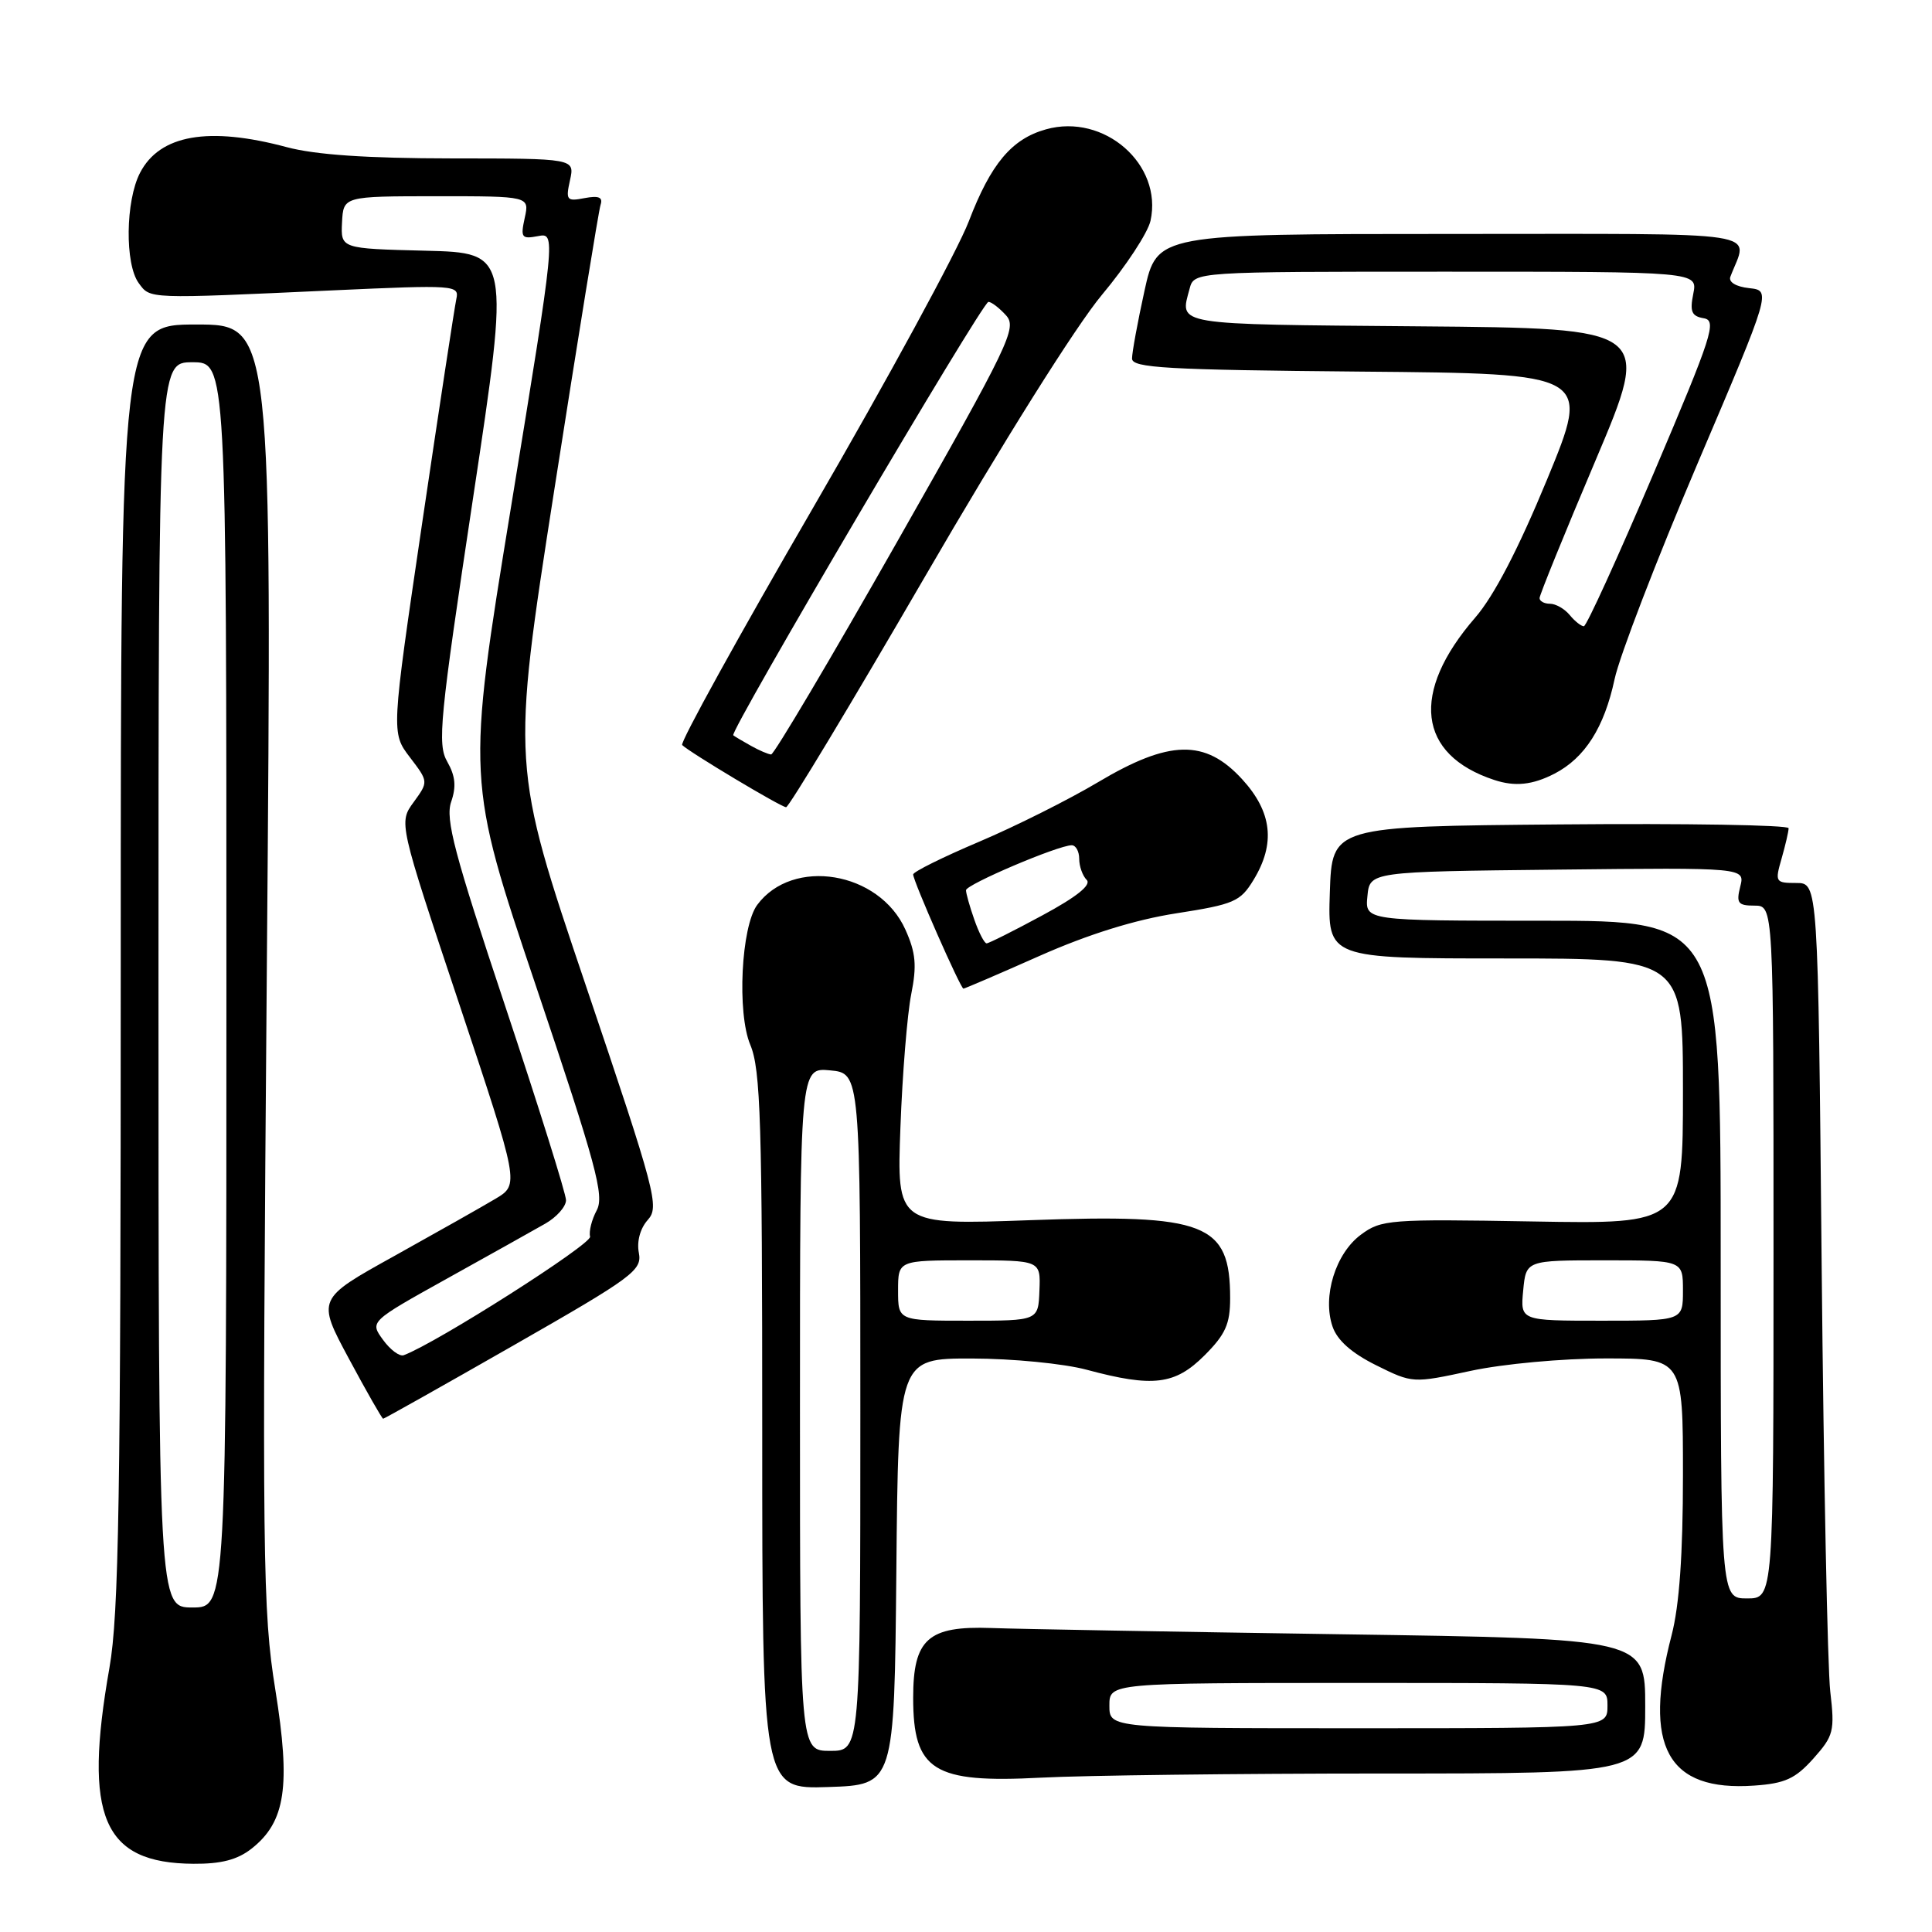 <?xml version="1.0" encoding="UTF-8" standalone="no"?>
<!DOCTYPE svg PUBLIC "-//W3C//DTD SVG 1.1//EN" "http://www.w3.org/Graphics/SVG/1.1/DTD/svg11.dtd" >
<svg xmlns="http://www.w3.org/2000/svg" xmlns:xlink="http://www.w3.org/1999/xlink" version="1.1" viewBox="0 0 256 256">
 <g >
 <path fill="currentColor"
d=" M 33.34 244.95 C 37.84 241.40 38.54 236.70 36.48 223.88 C 34.80 213.44 34.72 206.77 35.36 127.83 C 36.05 43.00 36.05 43.00 26.02 43.00 C 16.00 43.00 16.00 43.00 16.00 127.75 C 16.00 198.56 15.75 213.90 14.50 221.00 C 11.02 240.77 13.63 246.88 25.62 246.96 C 29.30 246.99 31.46 246.43 33.34 244.95 Z  M 118.77 208.25 C 119.03 180.00 119.03 180.00 128.77 180.01 C 134.16 180.02 140.95 180.68 144.00 181.50 C 152.78 183.86 155.70 183.50 159.60 179.60 C 162.38 176.82 163.00 175.44 163.00 172.03 C 163.00 162.08 159.83 160.84 136.50 161.68 C 118.83 162.32 118.83 162.32 119.31 149.41 C 119.57 142.31 120.22 134.36 120.74 131.75 C 121.50 127.94 121.35 126.25 119.97 123.18 C 116.51 115.46 105.03 113.55 100.33 119.91 C 98.21 122.79 97.64 134.21 99.42 138.45 C 100.79 141.73 101.00 148.65 101.00 189.66 C 101.00 237.08 101.00 237.08 109.75 236.79 C 118.50 236.50 118.50 236.50 118.77 208.25 Z  M 240.28 233.02 C 242.97 230.00 243.13 229.39 242.52 224.14 C 242.16 221.04 241.65 195.66 241.38 167.75 C 240.90 117.00 240.90 117.00 238.02 117.00 C 235.25 117.00 235.17 116.88 236.07 113.76 C 236.58 111.97 237.00 110.17 237.00 109.74 C 237.00 109.32 223.39 109.09 206.75 109.24 C 176.50 109.50 176.50 109.50 176.21 118.25 C 175.92 127.00 175.92 127.00 199.46 127.00 C 223.00 127.00 223.00 127.00 223.00 144.60 C 223.00 162.20 223.00 162.20 203.08 161.85 C 184.12 161.52 183.02 161.60 180.33 163.60 C 176.96 166.09 175.20 171.80 176.57 175.78 C 177.19 177.60 179.10 179.29 182.34 180.90 C 187.18 183.30 187.20 183.30 194.86 181.65 C 199.17 180.72 207.04 180.00 212.77 180.00 C 223.00 180.00 223.00 180.00 223.00 195.45 C 223.00 205.96 222.52 212.74 221.50 216.66 C 217.65 231.43 220.94 237.41 232.44 236.60 C 236.52 236.32 237.89 235.69 240.28 233.02 Z  M 183.16 235.00 C 218.00 235.00 218.00 235.00 218.00 226.07 C 218.00 217.14 218.00 217.14 177.75 216.55 C 155.61 216.22 134.73 215.85 131.35 215.72 C 122.97 215.42 121.00 217.18 121.00 224.96 C 121.00 234.63 123.67 236.30 137.91 235.55 C 143.63 235.25 163.99 235.00 183.16 235.00 Z  M 68.08 178.25 C 83.90 169.21 85.10 168.32 84.65 166.00 C 84.36 164.49 84.83 162.77 85.83 161.65 C 87.40 159.91 86.92 158.09 77.63 130.60 C 67.76 101.40 67.76 101.40 73.44 64.95 C 76.57 44.90 79.33 27.88 79.58 27.13 C 79.91 26.13 79.33 25.90 77.46 26.25 C 75.09 26.71 74.94 26.53 75.53 23.87 C 76.16 21.00 76.16 21.00 59.83 20.99 C 48.62 20.98 41.78 20.51 38.00 19.50 C 27.63 16.72 21.16 17.85 18.55 22.91 C 16.63 26.62 16.53 34.98 18.38 37.51 C 19.94 39.63 19.34 39.61 44.19 38.47 C 60.27 37.74 60.87 37.78 60.47 39.60 C 60.24 40.65 58.20 54.01 55.94 69.30 C 51.84 97.10 51.84 97.10 54.31 100.34 C 56.78 103.58 56.78 103.58 54.81 106.29 C 52.83 109.00 52.83 109.00 60.83 132.97 C 68.82 156.95 68.82 156.95 65.66 158.84 C 63.92 159.88 57.88 163.29 52.24 166.43 C 41.98 172.12 41.98 172.12 46.24 180.05 C 48.58 184.41 50.62 187.98 50.77 187.99 C 50.91 187.99 58.71 183.61 68.08 178.25 Z  M 137.75 126.66 C 144.20 123.80 150.39 121.87 155.87 121.02 C 163.51 119.83 164.35 119.47 166.09 116.61 C 169.04 111.78 168.57 107.59 164.58 103.24 C 159.69 97.91 154.95 98.01 145.47 103.66 C 141.64 105.94 134.56 109.49 129.75 111.53 C 124.94 113.57 121.00 115.52 121.00 115.87 C 120.99 116.72 127.28 131.00 127.66 131.00 C 127.82 131.00 132.37 129.05 137.75 126.66 Z  M 122.51 76.50 C 132.88 58.62 142.61 43.13 146.01 39.07 C 149.20 35.26 152.10 30.84 152.45 29.25 C 154.09 21.78 146.30 14.97 138.59 17.14 C 134.05 18.41 131.29 21.70 128.37 29.33 C 126.89 33.20 117.61 50.27 107.75 67.26 C 97.89 84.25 90.08 98.41 90.39 98.72 C 91.34 99.67 103.46 106.93 104.16 106.96 C 104.52 106.98 112.77 93.27 122.51 76.50 Z  M 205.97 102.52 C 210.01 100.43 212.57 96.40 213.94 90.00 C 214.58 86.97 219.52 74.15 224.90 61.50 C 234.70 38.50 234.70 38.50 231.77 38.18 C 230.03 37.99 229.02 37.38 229.28 36.68 C 231.62 30.46 235.17 31.00 192.22 31.00 C 153.31 31.00 153.31 31.00 151.65 38.53 C 150.74 42.67 150.00 46.71 150.00 47.51 C 150.00 48.75 154.56 49.01 180.39 49.24 C 210.78 49.50 210.78 49.50 205.01 63.50 C 201.19 72.76 197.96 78.97 195.47 81.84 C 186.86 91.77 187.82 100.00 198.00 103.35 C 200.75 104.26 203.07 104.01 205.97 102.52 Z  M 21.00 130.50 C 21.00 48.00 21.00 48.00 25.50 48.00 C 30.00 48.00 30.00 48.00 30.00 130.50 C 30.00 213.00 30.00 213.00 25.50 213.00 C 21.00 213.00 21.00 213.00 21.00 130.50 Z  M 106.00 186.72 C 106.00 141.45 106.00 141.45 110.00 141.83 C 114.00 142.21 114.00 142.21 114.00 187.11 C 114.00 232.00 114.00 232.00 110.00 232.00 C 106.00 232.00 106.00 232.00 106.00 186.72 Z  M 119.00 171.00 C 119.00 167.00 119.00 167.00 128.45 167.00 C 137.89 167.00 137.89 167.00 137.73 171.00 C 137.58 175.00 137.58 175.00 128.29 175.00 C 119.00 175.00 119.00 175.00 119.00 171.00 Z  M 228.00 166.90 C 228.00 122.00 228.00 122.00 204.44 122.00 C 180.87 122.00 180.87 122.00 181.19 118.75 C 181.50 115.50 181.50 115.50 206.36 115.23 C 231.23 114.96 231.23 114.96 230.59 117.48 C 230.04 119.67 230.29 120.00 232.48 120.00 C 235.00 120.00 235.00 120.00 235.00 165.90 C 235.00 211.80 235.00 211.80 231.50 211.80 C 228.00 211.80 228.00 211.80 228.00 166.90 Z  M 201.83 171.00 C 202.21 167.00 202.21 167.00 212.61 167.00 C 223.00 167.00 223.00 167.00 223.00 171.00 C 223.00 175.00 223.00 175.00 212.22 175.00 C 201.45 175.00 201.45 175.00 201.83 171.00 Z  M 147.00 226.00 C 147.00 223.00 147.00 223.00 180.00 223.00 C 213.00 223.00 213.00 223.00 213.00 226.00 C 213.00 229.00 213.00 229.00 180.00 229.00 C 147.00 229.00 147.00 229.00 147.00 226.00 Z  M 50.75 177.53 C 48.99 175.12 48.99 175.12 59.25 169.41 C 64.89 166.28 70.74 163.00 72.25 162.14 C 73.76 161.28 75.00 159.88 75.00 159.03 C 75.00 158.19 71.36 146.59 66.92 133.25 C 60.20 113.10 58.99 108.53 59.78 106.25 C 60.48 104.23 60.34 102.82 59.27 100.94 C 57.93 98.62 58.25 95.39 62.69 65.94 C 67.58 33.50 67.58 33.50 56.36 33.22 C 45.15 32.94 45.15 32.94 45.32 29.47 C 45.50 26.01 45.50 26.01 57.83 26.00 C 70.16 26.00 70.16 26.00 69.53 28.87 C 68.96 31.48 69.11 31.70 71.27 31.29 C 73.65 30.83 73.65 30.83 67.73 67.07 C 61.81 103.30 61.81 103.30 71.04 130.72 C 79.01 154.40 80.10 158.44 79.07 160.37 C 78.41 161.60 78.01 163.17 78.19 163.86 C 78.43 164.85 57.84 177.96 53.50 179.57 C 52.95 179.78 51.71 178.86 50.75 177.53 Z  M 129.10 121.85 C 128.49 120.12 128.00 118.37 128.00 117.96 C 128.00 117.20 140.22 112.00 142.01 112.00 C 142.55 112.00 143.00 112.81 143.00 113.80 C 143.00 114.79 143.45 116.05 143.99 116.59 C 144.65 117.25 142.67 118.84 138.12 121.29 C 134.35 123.33 131.02 125.00 130.73 125.00 C 130.44 125.00 129.70 123.58 129.10 121.85 Z  M 99.50 98.82 C 98.40 98.21 97.35 97.58 97.16 97.43 C 96.62 96.99 130.17 40.00 130.97 40.00 C 131.37 40.00 132.41 40.80 133.30 41.78 C 134.80 43.43 133.83 45.46 118.88 71.78 C 110.07 87.30 102.55 99.99 102.18 99.97 C 101.80 99.95 100.60 99.44 99.50 98.82 Z  M 208.00 81.50 C 207.32 80.67 206.14 80.00 205.38 80.00 C 204.62 80.00 204.00 79.66 204.00 79.25 C 204.00 78.84 207.34 70.62 211.42 61.00 C 218.83 43.50 218.83 43.50 187.92 43.24 C 155.19 42.96 156.32 43.14 157.63 38.25 C 158.23 36.00 158.23 36.00 191.59 36.00 C 224.95 36.00 224.95 36.00 224.37 38.92 C 223.89 41.29 224.15 41.90 225.75 42.17 C 227.53 42.47 226.92 44.36 219.11 62.73 C 214.37 73.86 210.22 82.97 209.87 82.98 C 209.53 82.99 208.68 82.33 208.00 81.50 Z "/>
</g>
</svg>